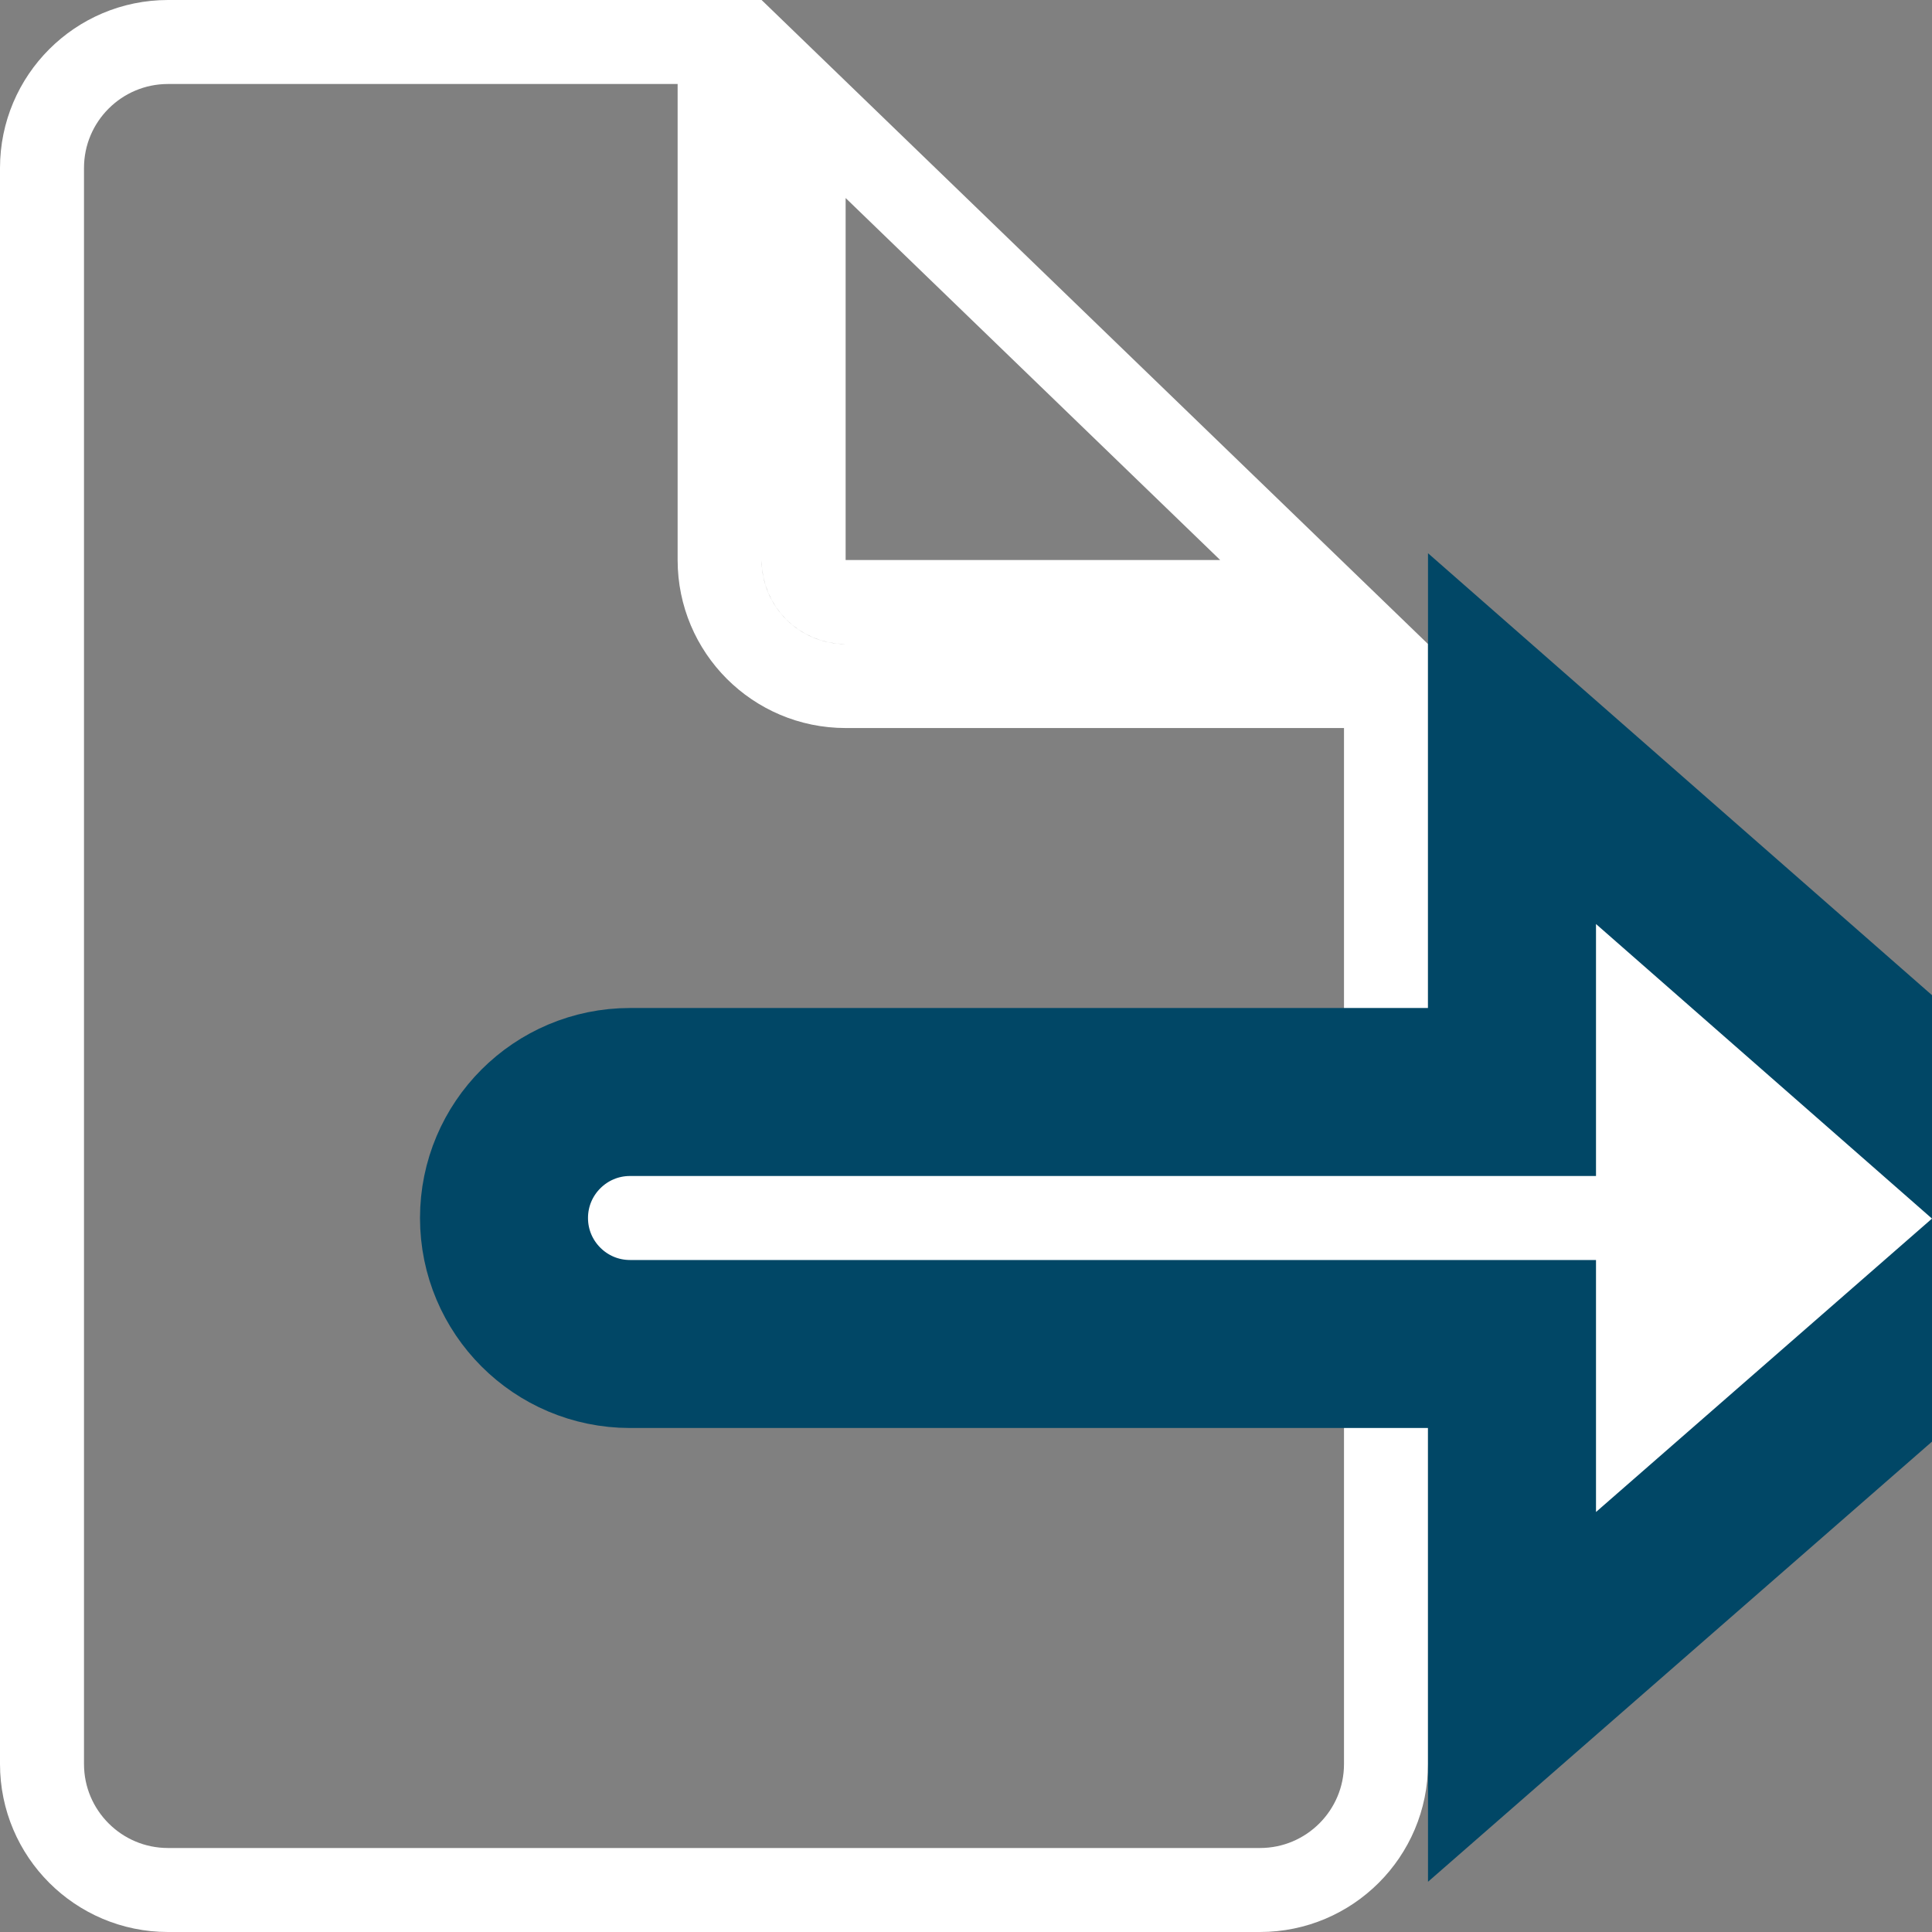 <svg width="23" height="23" viewBox="0 0 23 23" fill="none" xmlns="http://www.w3.org/2000/svg">
<rect x="0" y="0" width="23" height="23" fill="#808080" stroke="none"/>
<g clip-path="url(#clip0)">
<path d="M8.567 0.5V6.667C8.567 7.495 9.238 8.167 10.067 8.167H16.5V11.5V15.333V19.167V21C16.5 21.828 15.828 22.5 15 22.5H2C1.172 22.5 0.5 21.828 0.5 21V2C0.5 1.172 1.172 0.5 2 0.5H8.567ZM9.567 6.667V1.179L15.763 7.167H10.067C9.791 7.167 9.567 6.943 9.567 6.667Z" stroke="white"/>
<path d="M18 16V18V20.201L19.658 18.753L23.658 15.26L24.519 14.508L23.659 13.755L19.659 10.248L18 8.793V11V13H7.5C6.672 13 6 13.672 6 14.5C6 15.328 6.672 16 7.5 16H18Z" fill="white" stroke="#014766" stroke-width="2"/>
</g>
<defs>
<clipPath id="clip0">
<rect width="23" height="23" fill="white"/>
</clipPath>
</defs>
</svg>
